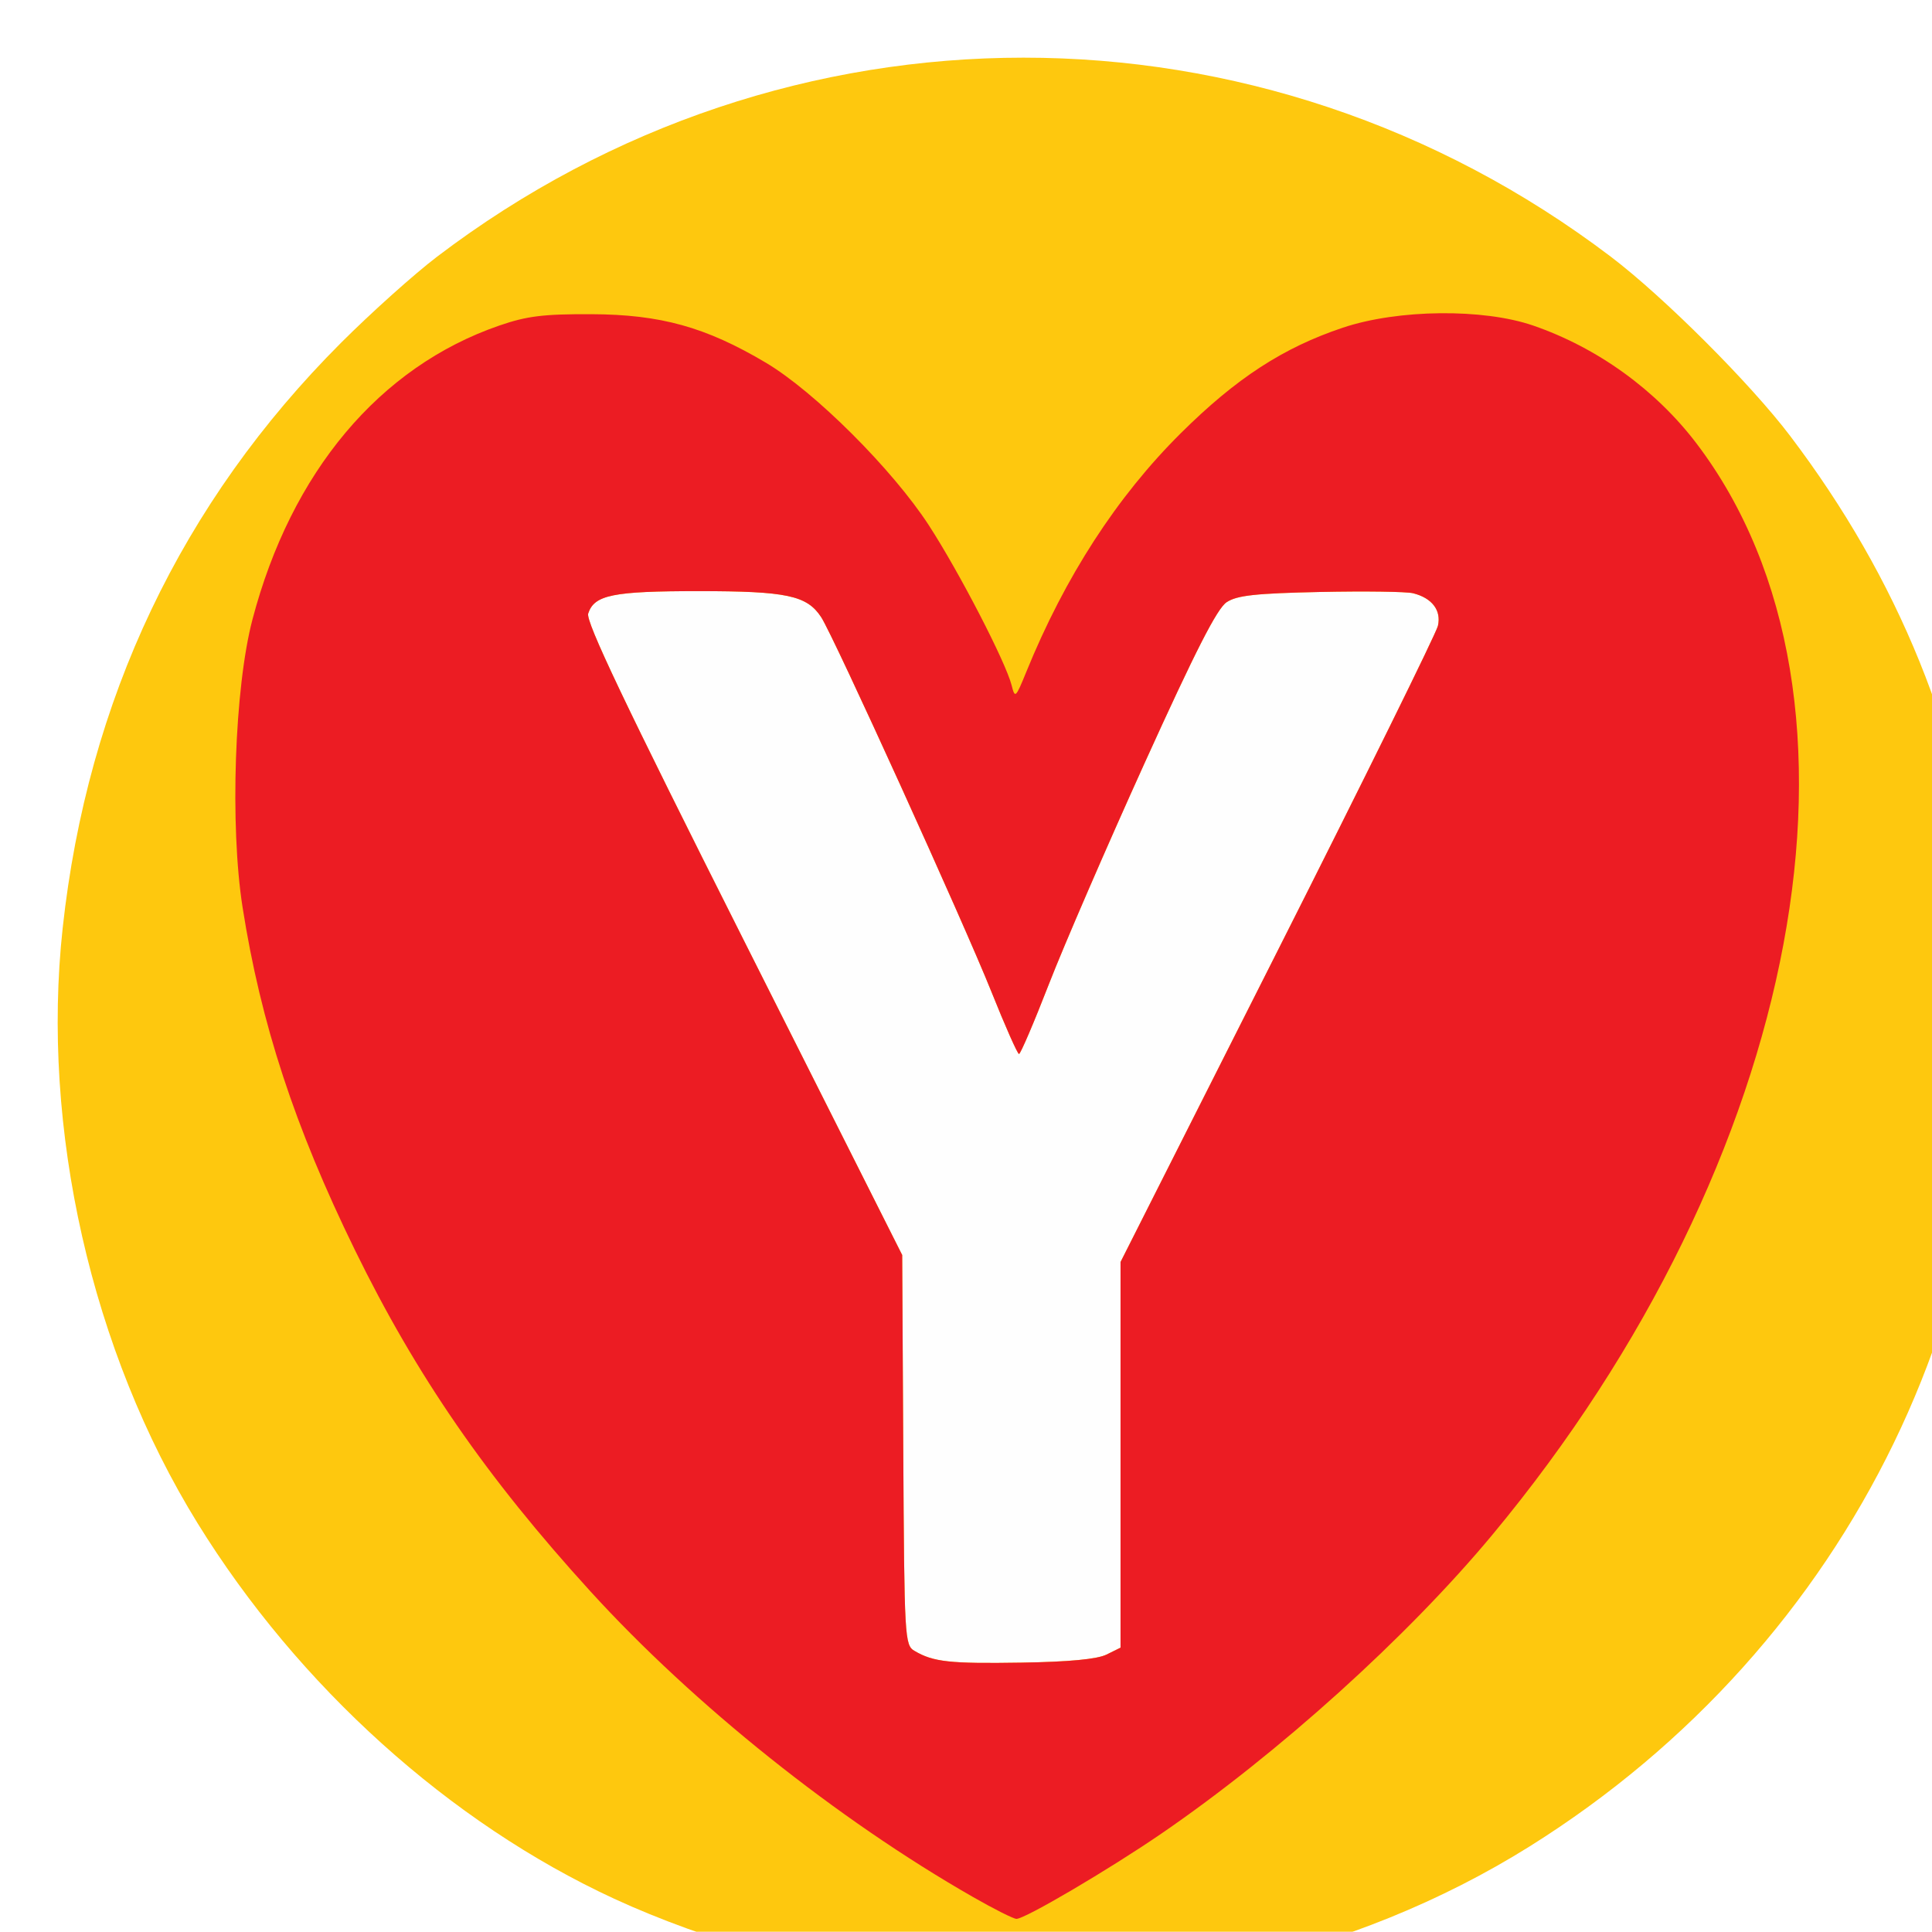 <?xml version="1.0" encoding="UTF-8" standalone="no"?>
<!-- Created with Inkscape (http://www.inkscape.org/) -->

<svg
   xmlns:dc="http://purl.org/dc/elements/1.1/"
   xmlns:cc="http://creativecommons.org/ns#"
   xmlns:rdf="http://www.w3.org/1999/02/22-rdf-syntax-ns#"
   xmlns:svg="http://www.w3.org/2000/svg"
   xmlns="http://www.w3.org/2000/svg"
   xmlns:sodipodi="http://sodipodi.sourceforge.net/DTD/sodipodi-0.dtd"
   xmlns:inkscape="http://www.inkscape.org/namespaces/inkscape"
   width="379.771"
   height="379.742"
   viewBox="0 0 100.481 100.474"
   version="1.1"
   id="svg8"
   inkscape:version="0.92.2 (5c3e80d, 2017-08-06)"
   sodipodi:docname="logov2.svg">
  <defs
     id="defs2">
    <filter
       inkscape:menu="Shadows and Glows"
       inkscape:menu-tooltip="Cut out, add inner shadow and colorize some parts of an image"
       style="color-interpolation-filters:sRGB;"
       inkscape:label="Emergence"
       id="filter6323">
      <feColorMatrix
         values="0 0 0 0 0 0 0 0 0 0 0 0 0 0 0 0.21 0.72 0.07 0 0 "
         result="result1"
         id="feColorMatrix6295" />
      <feColorMatrix
         values="1 0 0 0 0 0 1 0 0 0 0 0 1 0 0 0 0 0 2 0 "
         result="result9"
         id="feColorMatrix6297" />
      <feComposite
         in2="result9"
         in="SourceGraphic"
         operator="in"
         result="result4"
         id="feComposite6299" />
      <feFlood
         result="result2"
         flood-color="rgb(0,0,0)"
         id="feFlood6301" />
      <feComposite
         in2="result9"
         operator="in"
         result="result10"
         id="feComposite6303" />
      <feComposite
         in2="result4"
         operator="atop"
         id="feComposite6305" />
      <feGaussianBlur
         stdDeviation="3"
         result="result8"
         id="feGaussianBlur6307" />
      <feOffset
         dx="3"
         dy="3"
         result="result3"
         in="result8"
         id="feOffset6309" />
      <feFlood
         flood-opacity="1"
         flood-color="rgb(219,173,62)"
         result="result5"
         id="feFlood6311" />
      <feMerge
         result="result6"
         id="feMerge6319">
        <feMergeNode
           in="result5"
           id="feMergeNode6313" />
        <feMergeNode
           in="result3"
           id="feMergeNode6315" />
        <feMergeNode
           in="result4"
           id="feMergeNode6317" />
      </feMerge>
      <feComposite
         in2="SourceGraphic"
         operator="in"
         result="result7"
         id="feComposite6321" />
    </filter>
  </defs>
  <sodipodi:namedview
     id="base"
     pagecolor="#ffffff"
     bordercolor="#666666"
     borderopacity="1.0"
     inkscape:pageopacity="0.0"
     inkscape:pageshadow="2"
     inkscape:zoom="0.98994949"
     inkscape:cx="-63.752764"
     inkscape:cy="252.27753"
     inkscape:document-units="mm"
     inkscape:current-layer="layer1"
     showgrid="false"
     inkscape:pagecheckerboard="true"
     fit-margin-top="0"
     fit-margin-left="0"
     fit-margin-right="0"
     fit-margin-bottom="0"
     inkscape:window-width="1366"
     inkscape:window-height="705"
     inkscape:window-x="-8"
     inkscape:window-y="-8"
     inkscape:window-maximized="1"
     units="px"
     scale-x="1" />
  <g
     inkscape:label="Layer 1"
     inkscape:groupmode="layer"
     id="layer1"
     transform="translate(-12.113,-47.03)">
    <g
       id="g6033"
       transform="translate(-2.138,-4.544)"
       style="filter:url(#filter6323)">
      <path
         style="fill:#fefefe;stroke-width:0.265"
         d="M 58.96,151.775 C 54.169,151.274 47.927,149.513 43.196,147.327 34.643,143.376 26.766,136.276 21.527,127.796 16.003,118.853 13.375,107.26 14.511,96.836 15.803,84.97 20.693,74.694 28.996,66.394 c 1.556,-1.556 3.799,-3.566 4.984,-4.468 18.141,-13.802 42.848,-13.804 61.043,-0.005 2.752,2.087 7.27,6.602 9.334,9.327 5.651,7.462 8.937,15.57 10.024,24.737 2.297,19.369 -6.796,38.12 -23.577,48.62 -9.167,5.735 -20.705,8.333 -31.844,7.17 z"
         id="path6039"
         inkscape:connector-curvature="0" />
      <path
         style="fill:#fec80e;stroke-width:0.265"
         d="M 58.96,151.775 C 54.169,151.274 47.927,149.513 43.196,147.327 34.643,143.376 26.766,136.276 21.527,127.796 16.003,118.853 13.375,107.26 14.511,96.836 15.803,84.97 20.693,74.694 28.996,66.394 c 1.556,-1.556 3.799,-3.566 4.984,-4.468 18.141,-13.802 42.848,-13.804 61.043,-0.005 2.752,2.087 7.27,6.602 9.334,9.327 5.651,7.462 8.937,15.57 10.024,24.737 2.297,19.369 -6.796,38.12 -23.577,48.62 -9.167,5.735 -20.705,8.333 -31.844,7.17 z m 9.841,-17.148 0.728,-0.36 V 124.238 114.21 l 8.172,-16.189 c 4.495,-8.904 8.245,-16.508 8.335,-16.897 0.185,-0.806 -0.304,-1.448 -1.291,-1.696 -0.343,-0.086 -2.513,-0.116 -4.823,-0.067 -3.369,0.072 -4.333,0.177 -4.873,0.531 -0.497,0.326 -1.609,2.506 -4.253,8.334 -1.969,4.341 -4.216,9.53 -4.993,11.531 -0.777,2.001 -1.477,3.636 -1.555,3.634 -0.078,-0.002 -0.724,-1.461 -1.436,-3.241 -1.437,-3.596 -8.205,-18.488 -8.853,-19.479 -0.738,-1.129 -1.794,-1.353 -6.369,-1.353 -4.468,0 -5.432,0.195 -5.748,1.165 -0.135,0.415 1.898,4.685 8.075,16.959 l 8.256,16.404 0.056,10.139 c 0.054,9.828 0.072,10.149 0.585,10.451 0.977,0.576 1.834,0.67 5.556,0.61 2.483,-0.04 3.944,-0.178 4.432,-0.42 z"
         id="path6037"
         inkscape:connector-curvature="0" />
      <path
         style="fill:#ec1c23;stroke-width:0.265"
         d="m 61.856,147.236 c -7.064,-4.039 -14.522,-9.998 -19.895,-15.894 -5.415,-5.943 -9.053,-11.216 -12.254,-17.76 -3.129,-6.397 -4.894,-11.783 -5.841,-17.825 -0.665,-4.242 -0.419,-11.417 0.515,-14.964 2.018,-7.673 6.609,-13.14 12.835,-15.286 1.442,-0.497 2.293,-0.602 4.796,-0.592 3.596,0.015 5.944,0.667 9.069,2.522 2.537,1.505 6.595,5.554 8.485,8.467 1.574,2.426 3.997,7.112 4.299,8.313 0.174,0.694 0.208,0.663 0.762,-0.697 2.017,-4.953 4.713,-9.117 8.041,-12.42 2.878,-2.856 5.322,-4.447 8.429,-5.485 2.865,-0.958 7.292,-1.006 9.896,-0.108 3.338,1.151 6.379,3.347 8.497,6.138 10.043,13.232 5.534,37.319 -10.624,56.754 -4.411,5.306 -11.13,11.371 -17.221,15.545 -2.723,1.866 -7.085,4.432 -7.53,4.429 -0.152,-0.001 -1.169,-0.513 -2.26,-1.137 z m 6.945,-12.609 0.728,-0.36 V 124.238 114.21 l 8.172,-16.189 c 4.495,-8.904 8.245,-16.508 8.335,-16.897 0.185,-0.806 -0.304,-1.448 -1.291,-1.696 -0.343,-0.086 -2.513,-0.116 -4.823,-0.067 -3.369,0.072 -4.333,0.177 -4.873,0.531 -0.497,0.326 -1.609,2.506 -4.253,8.334 -1.969,4.341 -4.216,9.53 -4.993,11.531 -0.777,2.001 -1.477,3.636 -1.555,3.634 -0.078,-0.002 -0.724,-1.461 -1.436,-3.241 -1.437,-3.596 -8.205,-18.488 -8.853,-19.479 -0.738,-1.129 -1.794,-1.353 -6.369,-1.353 -4.468,0 -5.432,0.195 -5.748,1.165 -0.135,0.415 1.898,4.685 8.075,16.959 l 8.256,16.404 0.056,10.139 c 0.054,9.828 0.072,10.149 0.585,10.451 0.977,0.576 1.834,0.67 5.556,0.61 2.483,-0.04 3.944,-0.178 4.432,-0.42 z"
         id="path6035"
         inkscape:connector-curvature="0" />
    </g>
  </g>
</svg>
